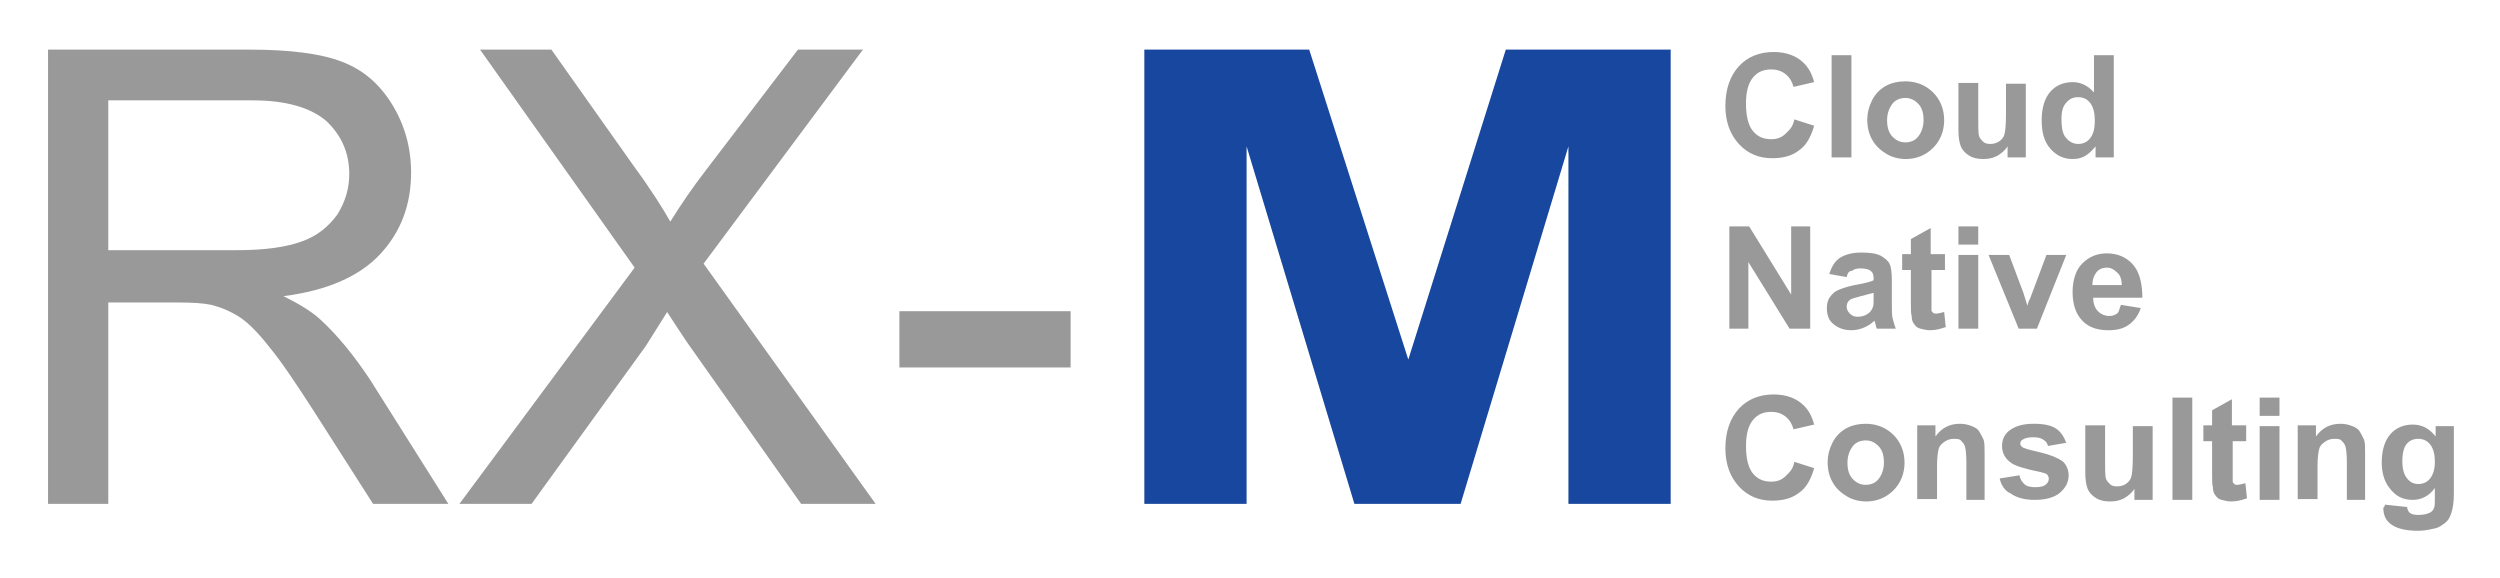 <svg xmlns="http://www.w3.org/2000/svg" role="img" viewBox="-1.56 1.44 315.38 72.88"><title>RX-M (KTP) logo</title><style>svg {enable-background:new 0 0 312.3 72.3}</style><style>.st0{fill:#999}</style><linearGradient id="SVGID_1_" x1="0" x2=".707" y1="0" y2="-.707" gradientUnits="userSpaceOnUse"><stop offset="0" stop-color="#1eab4b"/><stop offset=".983" stop-color="#19361a"/></linearGradient><g><path d="M4.5 65V7.7h25.4c5.1 0 9 .5 11.6 1.5 2.7 1 4.8 2.8 6.4 5.4 1.6 2.6 2.4 5.5 2.4 8.6 0 4.1-1.3 7.5-3.9 10.3-2.6 2.8-6.7 4.6-12.2 5.3 2 1 3.5 1.9 4.6 2.9 2.2 2 4.3 4.6 6.3 7.6L55 65h-9.5l-7.6-11.9c-2.2-3.4-4-6.1-5.5-7.9-1.4-1.8-2.7-3.1-3.8-3.8-1.1-.7-2.3-1.2-3.5-1.5-.9-.2-2.3-.3-4.2-.3h-8.8V65H4.5zm7.6-32h16.3c3.5 0 6.2-.4 8.1-1.1 2-.7 3.4-1.9 4.5-3.4 1-1.6 1.5-3.3 1.5-5.1 0-2.7-1-4.9-2.9-6.7-2-1.7-5.1-2.6-9.3-2.6H12.1V33zm44.3 32l22.1-29.8L59 7.7h9l10.4 14.7c2.2 3 3.7 5.4 4.6 7 1.3-2.1 2.8-4.3 4.5-6.5L99.1 7.7h8.2l-20.1 27L108.9 65h-9.4L85.1 44.6c-.8-1.2-1.6-2.4-2.5-3.8-1.3 2.1-2.2 3.5-2.7 4.3L65.5 65h-9.1zm55.5-17.2v-7.1h21.6v7.1h-21.6z" class="st0"/><path fill="#17479e" d="M142.8 65V7.7h20.8l12.5 39.1 12.3-39.1h20.8V65h-12.9V19.9L182.7 65h-13.4l-13.6-45.1V65h-12.9z"/></g><g><path d="M224.8 16.5l2.5.8c-.4 1.4-1 2.5-1.9 3.1-.9.7-2 1-3.4 1-1.7 0-3.1-.6-4.2-1.8-1.1-1.2-1.7-2.8-1.7-4.8 0-2.1.6-3.8 1.7-5 1.1-1.2 2.6-1.8 4.4-1.8 1.6 0 2.9.5 3.8 1.4.6.6 1 1.3 1.3 2.4l-2.6.6c-.2-.7-.5-1.2-1-1.6s-1.1-.6-1.8-.6c-1 0-1.7.3-2.3 1s-.9 1.8-.9 3.3c0 1.6.3 2.8.9 3.5s1.3 1 2.3 1c.7 0 1.3-.2 1.8-.7s.9-.8 1.1-1.8zm4.7 4.8V8.4h2.5v12.9h-2.5zm4.5-4.8c0-.8.2-1.6.6-2.4s1-1.4 1.7-1.8 1.6-.6 2.5-.6c1.4 0 2.6.5 3.5 1.4.9.9 1.4 2.1 1.4 3.5s-.5 2.6-1.4 3.5-2.1 1.4-3.4 1.4c-.9 0-1.7-.2-2.4-.6s-1.4-1-1.8-1.7c-.5-.8-.7-1.7-.7-2.7zm2.5.1c0 .9.2 1.6.7 2.1s1 .7 1.6.7 1.2-.2 1.6-.7.7-1.2.7-2.1c0-.9-.2-1.6-.7-2.1s-1-.7-1.6-.7-1.2.2-1.6.7-.7 1.2-.7 2.1zm15.2 4.7v-1.4c-.3.5-.8.9-1.3 1.2-.6.3-1.1.4-1.8.4-.6 0-1.2-.1-1.7-.4s-.9-.7-1.1-1.2-.3-1.2-.3-2.1v-5.9h2.5v4.3c0 1.3 0 2.1.1 2.4.1.3.3.5.5.7.2.2.5.3.9.3s.8-.1 1.1-.3c.3-.2.6-.5.7-.9.1-.3.2-1.2.2-2.5V12h2.5v9.3h-2.3zm13.4 0h-2.3v-1.4c-.4.5-.8.9-1.3 1.2-.5.3-1 .4-1.6.4-1.1 0-2-.4-2.8-1.3-.8-.9-1.1-2.1-1.1-3.6 0-1.6.4-2.8 1.1-3.6.7-.8 1.7-1.2 2.8-1.2 1 0 1.9.4 2.7 1.3V8.4h2.5v12.9zm-6.6-4.9c0 1 .1 1.7.4 2.2.4.6 1 1 1.7 1 .6 0 1.1-.2 1.5-.7.4-.5.6-1.2.6-2.2 0-1.1-.2-1.8-.6-2.3s-.9-.7-1.5-.7-1.1.2-1.5.7c-.4.4-.6 1.1-.6 2zm-41.9 26.5V30h2.5l5.3 8.6V30h2.4v12.9h-2.6l-5.2-8.4v8.4h-2.4zm14.8-6.5l-2.2-.4c.3-.9.7-1.6 1.3-2s1.5-.7 2.7-.7c1.1 0 1.9.1 2.5.4.5.3.9.6 1.1 1 .2.4.3 1.1.3 2.2v2.9c0 .8 0 1.4.1 1.8.1.4.2.8.4 1.3h-2.4c-.1-.2-.1-.4-.2-.7 0-.1-.1-.2-.1-.3-.4.4-.9.7-1.4.9s-1 .3-1.5.3c-1 0-1.7-.3-2.3-.8-.6-.5-.8-1.2-.8-2 0-.5.1-1 .4-1.4.3-.4.6-.7 1.1-.9.5-.2 1.1-.4 2-.6 1.2-.2 2-.4 2.4-.6v-.2c0-.5-.1-.8-.4-1-.2-.2-.7-.3-1.3-.3-.4 0-.8.1-1 .3-.4 0-.6.3-.7.8zm3.3 2c-.3.1-.8.2-1.5.4s-1.1.3-1.3.4c-.3.2-.5.5-.5.9 0 .3.1.6.4.9s.6.4 1 .4.9-.1 1.3-.4c.3-.2.5-.5.6-.8.1-.2.1-.6.1-1.2v-.6zm9.1-4.9v2h-1.7v5.1c0 .1.1.2.2.3.1.1.3.1.4.1.2 0 .6-.1 1-.2l.2 1.9c-.6.2-1.2.4-2 .4-.4 0-.8-.1-1.2-.2-.4-.1-.6-.3-.8-.6-.2-.2-.3-.6-.3-1-.1-.3-.1-.9-.1-1.7v-4.1h-1.1v-2h1.1v-1.9l2.5-1.4v3.3h1.8zm1.7-1.2V30h2.5v2.3h-2.5zm0 10.6v-9.3h2.5v9.3h-2.5zm7.6 0l-3.8-9.3h2.6l1.8 4.8.5 1.6c.1-.4.2-.7.3-.8.1-.3.2-.5.3-.8l1.8-4.8h2.5l-3.7 9.3h-2.3zm12.9-3l2.5.4c-.3.9-.8 1.6-1.5 2.1s-1.5.7-2.6.7c-1.6 0-2.8-.5-3.6-1.6-.6-.8-.9-1.9-.9-3.2 0-1.5.4-2.8 1.2-3.6s1.8-1.3 3.1-1.3c1.4 0 2.5.5 3.3 1.4.8.9 1.2 2.3 1.2 4.2h-6.2c0 .7.2 1.3.6 1.7.4.4.9.6 1.4.6.4 0 .7-.1 1-.3s.3-.7.5-1.1zm.1-2.5c0-.7-.2-1.3-.6-1.6-.4-.4-.8-.6-1.3-.6s-1 .2-1.3.6-.5.9-.5 1.6h3.7zm-41.3 22.3l2.5.8c-.4 1.4-1 2.5-1.9 3.1-.9.7-2 1-3.4 1-1.7 0-3.1-.6-4.2-1.8-1.1-1.2-1.7-2.8-1.7-4.8 0-2.1.6-3.8 1.7-5 1.1-1.2 2.6-1.8 4.4-1.8 1.6 0 2.9.5 3.8 1.4.6.6 1 1.3 1.3 2.4l-2.6.6c-.2-.7-.5-1.2-1-1.6s-1.1-.6-1.8-.6c-1 0-1.7.3-2.3 1s-.9 1.8-.9 3.3c0 1.6.3 2.8.9 3.5s1.3 1 2.3 1c.7 0 1.3-.2 1.8-.7s.9-.8 1.1-1.8zm4.2 0c0-.8.2-1.6.6-2.4s1-1.4 1.7-1.8 1.6-.6 2.5-.6c1.4 0 2.6.5 3.5 1.4.9.9 1.4 2.1 1.4 3.5s-.5 2.6-1.4 3.5c-.9.9-2.1 1.4-3.4 1.4-.9 0-1.7-.2-2.4-.6s-1.4-1-1.8-1.7c-.5-.8-.7-1.7-.7-2.7zm2.5.1c0 .9.2 1.6.7 2.1s1 .7 1.6.7 1.2-.2 1.6-.7.7-1.2.7-2.1c0-.9-.2-1.6-.7-2.1s-1-.7-1.6-.7-1.2.2-1.6.7-.7 1.2-.7 2.1zm17.5 4.7h-2.5v-4.8c0-1-.1-1.7-.2-2s-.3-.5-.5-.7c-.2-.2-.5-.2-.9-.2s-.8.1-1.2.4-.6.5-.7.9c-.1.4-.2 1.1-.2 2.1v4.2h-2.5v-9.3h2.3v1.4c.8-1.1 1.8-1.6 3.1-1.6.5 0 1 .1 1.5.3s.8.4 1 .8.4.7.5 1c.1.4.1.9.1 1.7v5.8zm1.7-2.7l2.5-.4c.1.5.3.8.6 1.1.3.3.8.4 1.4.4.6 0 1.1-.1 1.4-.4.2-.2.3-.4.3-.7 0-.2-.1-.3-.2-.5-.1-.1-.4-.2-.8-.3-2-.4-3.3-.8-3.8-1.2-.7-.5-1.1-1.2-1.1-2.1 0-.8.3-1.5 1-2s1.6-.8 3-.8c1.3 0 2.2.2 2.8.6s1 1 1.3 1.8l-2.3.4c-.1-.4-.3-.6-.6-.8s-.7-.3-1.2-.3c-.7 0-1.1.1-1.4.3-.2.1-.3.3-.3.5s.1.3.2.4c.2.2 1 .4 2.3.7s2.2.7 2.8 1.1c.5.4.8 1.1.8 1.8 0 .9-.4 1.6-1.1 2.2s-1.8.9-3.2.9c-1.3 0-2.3-.3-3-.8-.7-.3-1.2-1-1.4-1.9zm17 2.7v-1.4c-.3.5-.8.9-1.3 1.2-.6.3-1.1.4-1.8.4-.6 0-1.2-.1-1.7-.4s-.9-.7-1.1-1.2-.3-1.2-.3-2.1v-5.9h2.5v4.3c0 1.3 0 2.1.1 2.4.1.3.3.5.5.7.2.2.5.3.9.3s.8-.1 1.1-.3c.3-.2.6-.5.7-.9.1-.3.2-1.2.2-2.5v-3.9h2.5v9.3h-2.3zm4.8 0V51.6h2.5v12.9h-2.5zm9.3-9.4v2h-1.7v5.1c0 .1.1.2.2.3.1.1.3.1.4.1.2 0 .6-.1 1-.2l.2 1.9c-.6.2-1.2.4-2 .4-.4 0-.8-.1-1.2-.2-.4-.1-.6-.3-.8-.6-.2-.2-.3-.6-.3-1-.1-.3-.1-.9-.1-1.7v-4.1h-1.1v-2h1.1v-1.9l2.5-1.4v3.3h1.8zm1.7-1.2v-2.3h2.5v2.3h-2.5zm0 10.6v-9.3h2.5v9.3h-2.5zm13.5 0h-2.5v-4.8c0-1-.1-1.7-.2-2s-.3-.5-.5-.7c-.2-.2-.5-.2-.9-.2s-.8.1-1.2.4-.6.5-.7.9c-.1.4-.2 1.1-.2 2.1v4.2h-2.5v-9.3h2.3v1.4c.8-1.1 1.8-1.6 3.1-1.6.5 0 1 .1 1.5.3s.8.4 1 .8.4.7.5 1c.1.4.1.9.1 1.7v5.8zm2.3.6l2.8.3c0 .3.2.6.3.7.2.2.6.3 1.1.3.6 0 1.1-.1 1.5-.3.2-.1.4-.3.5-.6.1-.2.1-.6.1-1.1V63c-.7 1-1.7 1.5-2.8 1.5-1.3 0-2.2-.5-3-1.6-.6-.8-.9-1.9-.9-3.1 0-1.6.4-2.8 1.1-3.6s1.7-1.2 2.8-1.2c1.2 0 2.1.5 2.9 1.5v-1.3h2.3v8.4c0 1.1-.1 1.9-.3 2.5s-.4 1-.8 1.3-.8.6-1.3.7-1.2.3-2.1.3c-1.6 0-2.7-.3-3.4-.8s-1-1.2-1-2.1c.2-.2.2-.3.2-.4zm2.2-5.5c0 1 .2 1.7.6 2.2.4.5.9.7 1.4.7.6 0 1.1-.2 1.5-.7.4-.5.6-1.2.6-2.1 0-1-.2-1.7-.6-2.2s-.9-.7-1.5-.7-1.1.2-1.5.7c-.3.4-.5 1.1-.5 2.1z" class="st0"/></g></svg>